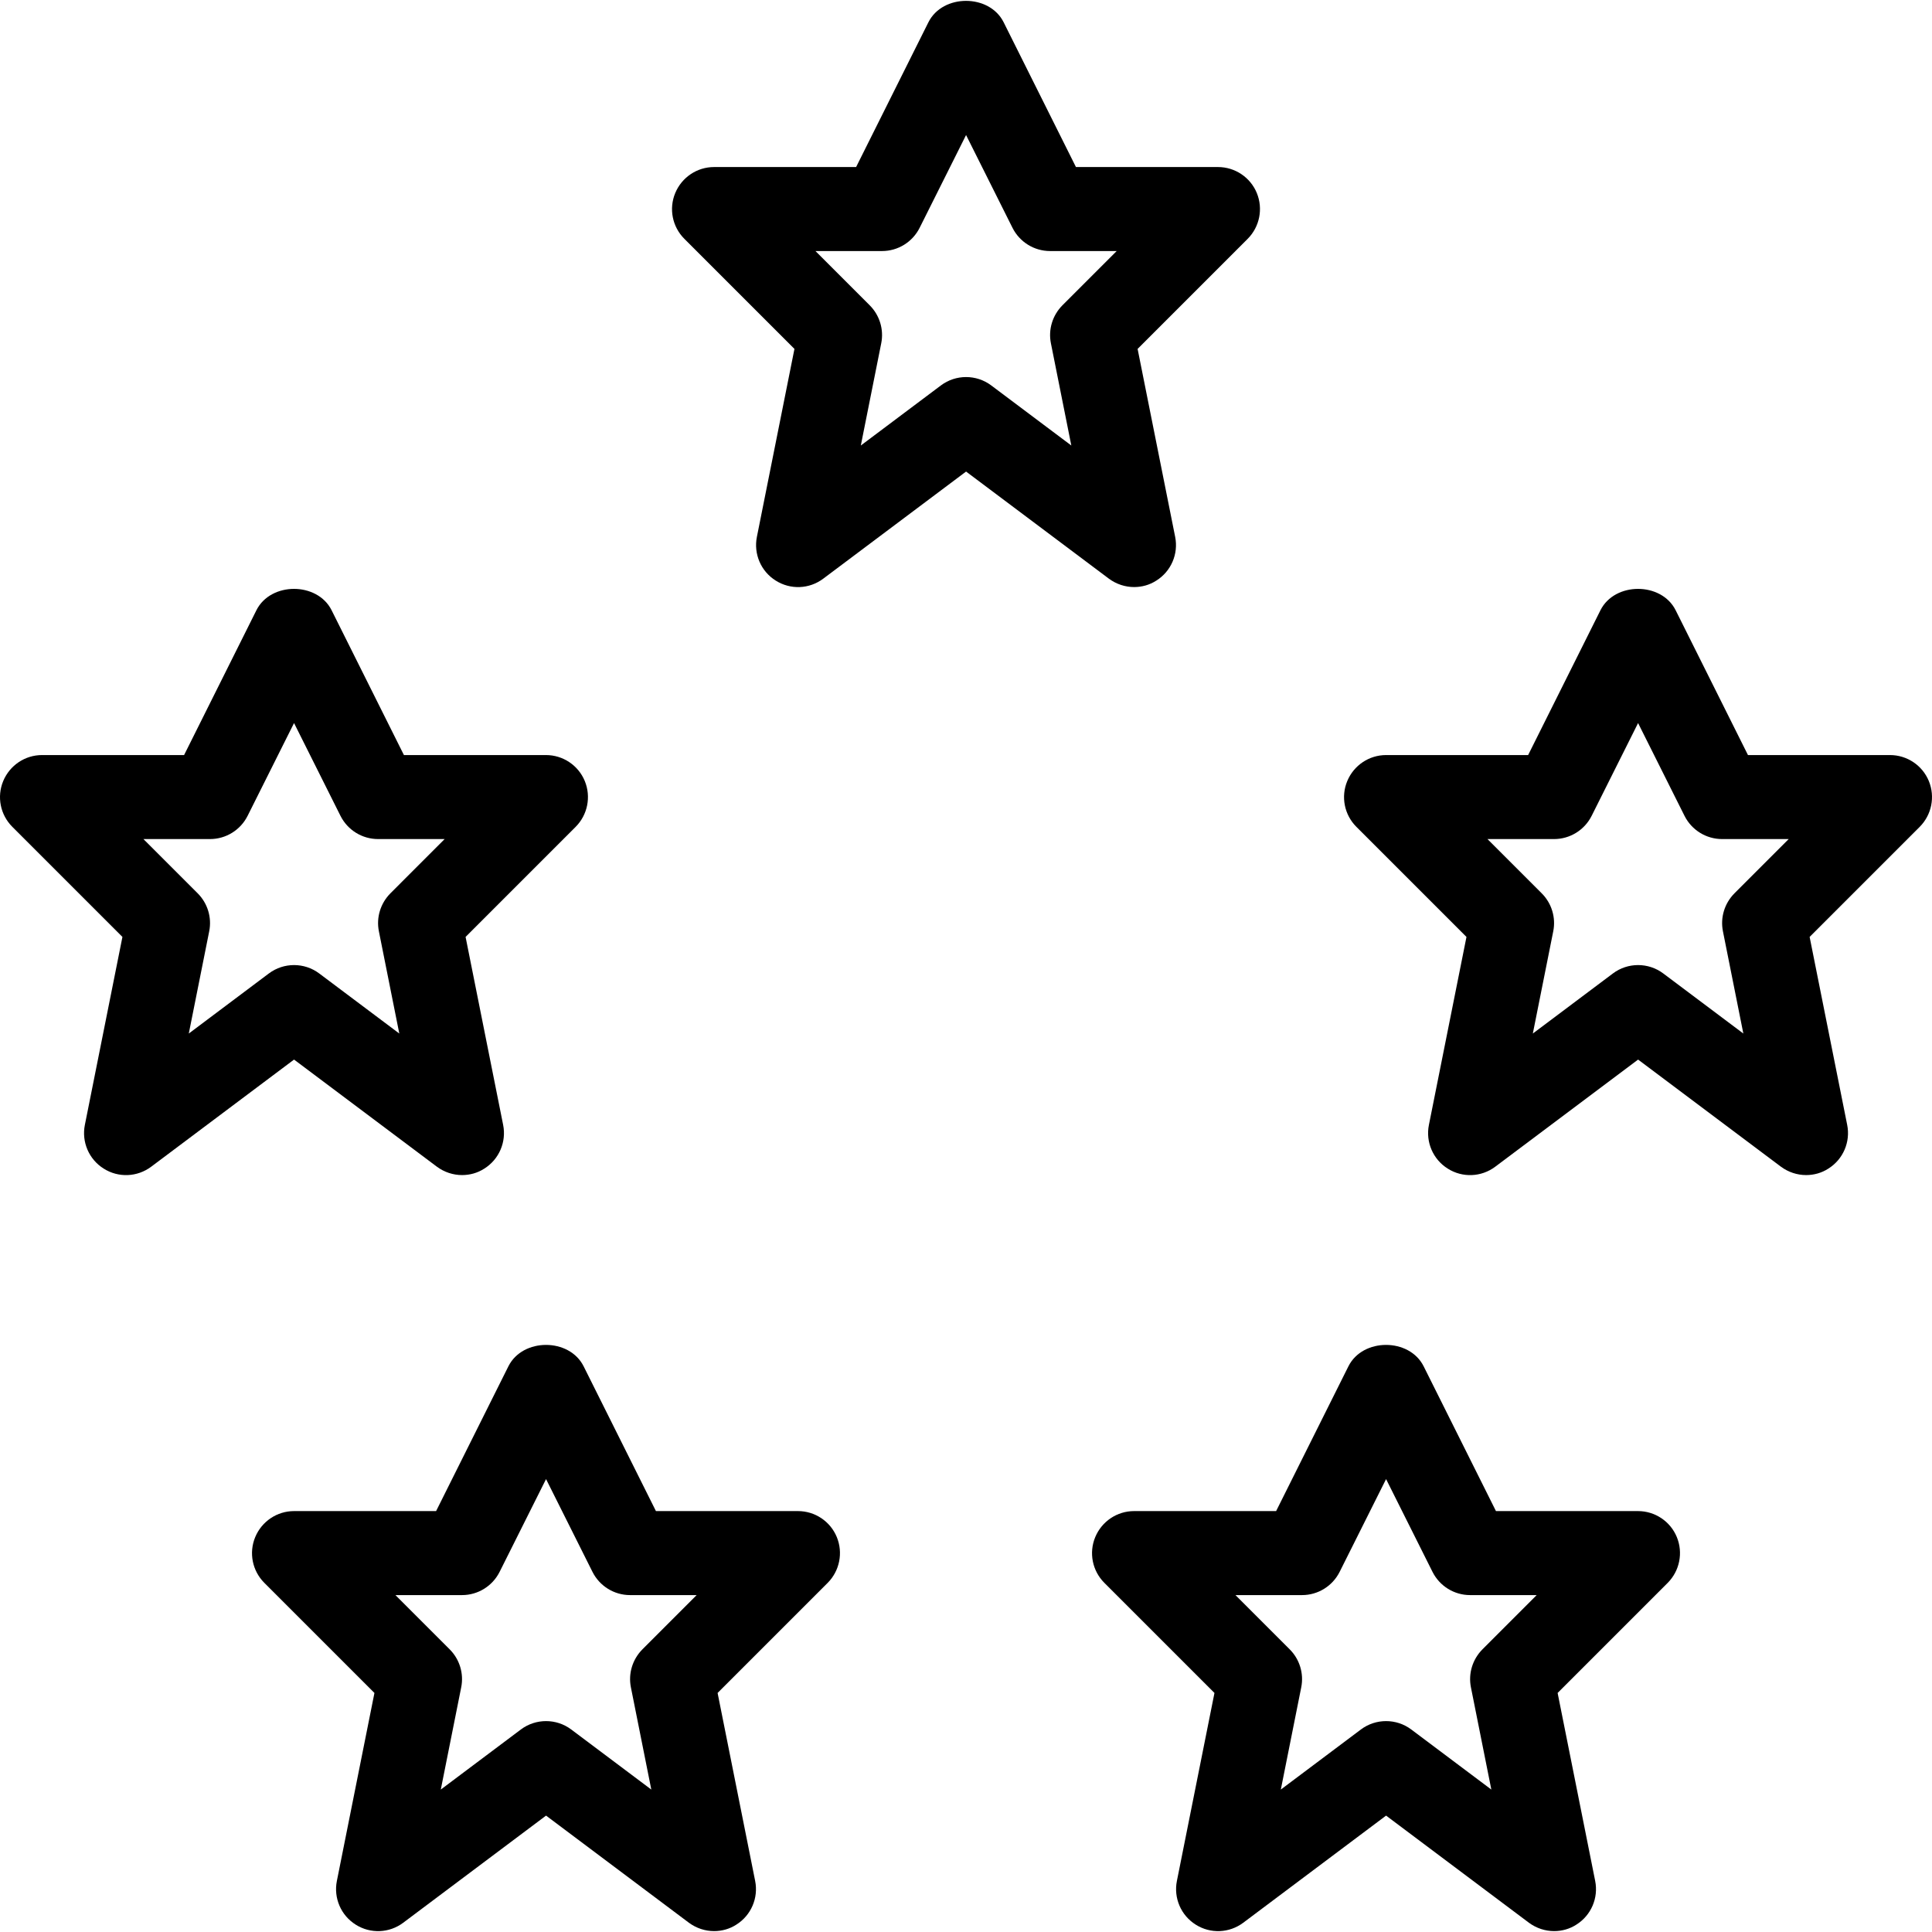 <?xml version="1.0" encoding="iso-8859-1"?>
<!-- Uploaded to: SVG Repo, www.svgrepo.com, Generator: SVG Repo Mixer Tools -->
<svg fill="#000000" height="800px" width="800px" version="1.1" id="Layer_1" xmlns="http://www.w3.org/2000/svg" xmlns:xlink="http://www.w3.org/1999/xlink" 
	 viewBox="0 0 490.65 490.65" xml:space="preserve">
<g>
	<g>
		<g>
			<path d="M415.988,383.755h-36.075l-18.368-36.779c-3.627-7.232-15.467-7.232-19.093,0l-18.368,36.779h-36.075
				c-4.309,0-8.192,2.603-9.856,6.592s-0.747,8.576,2.304,11.627l27.968,27.968l-9.536,47.723
				c-0.875,4.331,1.024,8.768,4.779,11.115c3.733,2.368,8.512,2.176,12.075-0.491l36.267-27.2l36.267,27.2
				c1.899,1.408,4.16,2.133,6.4,2.133c1.984,0,3.947-0.533,5.653-1.643c3.755-2.347,5.653-6.784,4.779-11.115l-9.536-47.723
				l27.968-27.968c3.029-3.051,3.947-7.637,2.304-11.627C424.202,386.358,420.298,383.755,415.988,383.755z M376.479,418.87
				c-2.517,2.539-3.627,6.144-2.923,9.643l5.184,25.963l-20.331-15.253c-1.899-1.429-4.16-2.133-6.4-2.133s-4.501,0.704-6.4,2.133
				l-20.331,15.253l5.184-25.963c0.704-3.499-0.405-7.125-2.923-9.643l-13.781-13.781h16.917c4.032,0,7.723-2.283,9.536-5.888
				l11.797-23.573l11.797,23.573c1.813,3.605,5.504,5.888,9.536,5.888h16.917L376.479,418.87z"/>
			<path d="M110.943,296.289c1.899,1.408,4.16,2.133,6.4,2.133c1.984,0,3.947-0.533,5.653-1.643
				c3.755-2.347,5.653-6.784,4.779-11.115l-9.536-47.723l27.968-27.968c3.029-3.051,3.947-7.637,2.304-11.627
				c-1.643-3.989-5.547-6.592-9.856-6.592H102.58l-18.368-36.779c-3.627-7.232-15.467-7.232-19.093,0l-18.368,36.779H10.676
				c-4.309,0-8.192,2.603-9.856,6.592c-1.664,3.989-0.747,8.576,2.304,11.627l27.968,27.968l-9.536,47.723
				c-0.875,4.331,1.024,8.768,4.779,11.115c3.733,2.368,8.512,2.176,12.075-0.491l36.267-27.2L110.943,296.289z M47.946,262.475
				l5.184-25.963c0.704-3.499-0.405-7.125-2.923-9.643l-13.781-13.781h16.917c4.032,0,7.723-2.283,9.536-5.888l11.797-23.573
				l11.797,23.573c1.813,3.605,5.504,5.888,9.536,5.888h16.917L99.145,226.87c-2.517,2.539-3.627,6.144-2.923,9.643l5.184,25.963
				l-20.331-15.253c-1.899-1.429-4.16-2.133-6.4-2.133s-4.501,0.704-6.4,2.133L47.946,262.475z"/>
			<path d="M489.844,198.347c-1.643-3.989-5.547-6.592-9.856-6.592h-36.075l-18.368-36.779c-3.627-7.232-15.467-7.232-19.093,0
				l-18.368,36.779h-36.075c-4.309,0-8.192,2.603-9.856,6.592c-1.664,3.989-0.747,8.576,2.304,11.627l27.968,27.968l-9.536,47.723
				c-0.875,4.331,1.024,8.768,4.779,11.115c3.733,2.368,8.533,2.176,12.075-0.491l36.267-27.2l36.267,27.2
				c1.899,1.408,4.16,2.133,6.4,2.133c1.984,0,3.947-0.533,5.653-1.643c3.755-2.347,5.653-6.784,4.779-11.115l-9.536-47.723
				l27.968-27.968C490.57,206.923,491.487,202.337,489.844,198.347z M440.479,226.87c-2.517,2.539-3.627,6.144-2.923,9.643
				l5.184,25.963l-20.331-15.253c-1.899-1.429-4.16-2.133-6.4-2.133s-4.501,0.704-6.4,2.133l-20.331,15.253l5.184-25.963
				c0.704-3.499-0.405-7.125-2.923-9.643l-13.781-13.781h16.917c4.032,0,7.723-2.283,9.536-5.888l11.797-23.573l11.797,23.573
				c1.813,3.605,5.504,5.888,9.536,5.888h16.917L440.479,226.87z"/>
			<path d="M202.655,383.755H166.58l-18.368-36.779c-3.627-7.232-15.467-7.232-19.093,0l-18.368,36.779H74.676
				c-4.309,0-8.192,2.603-9.856,6.592s-0.747,8.576,2.304,11.627l27.968,27.968l-9.536,47.723
				c-0.875,4.331,1.024,8.768,4.779,11.115c3.733,2.368,8.533,2.176,12.075-0.491l36.267-27.2l36.267,27.2
				c1.899,1.408,4.16,2.133,6.4,2.133c1.984,0,3.947-0.533,5.653-1.643c3.755-2.347,5.653-6.784,4.779-11.115l-9.536-47.723
				l27.968-27.968c3.029-3.051,3.947-7.637,2.304-11.627C210.868,386.358,206.964,383.755,202.655,383.755z M163.145,418.87
				c-2.517,2.539-3.627,6.144-2.923,9.643l5.184,25.963l-20.331-15.253c-1.899-1.429-4.16-2.133-6.4-2.133s-4.501,0.704-6.4,2.133
				l-20.331,15.253l5.184-25.963c0.704-3.499-0.405-7.125-2.923-9.643l-13.781-13.781h16.917c4.032,0,7.723-2.283,9.536-5.888
				l11.797-23.573l11.797,23.573c1.813,3.605,5.504,5.888,9.536,5.888h16.917L163.145,418.87z"/>
			<path d="M288.009,149.089c1.984,0,3.947-0.533,5.653-1.643c3.755-2.347,5.653-6.784,4.779-11.115l-9.536-47.723l27.968-27.968
				c3.029-3.051,3.947-7.637,2.304-11.627s-5.547-6.592-9.856-6.592h-36.075L254.879,5.643c-3.627-7.232-15.467-7.232-19.093,0
				l-18.368,36.779h-36.075c-4.309,0-8.192,2.603-9.856,6.592s-0.747,8.576,2.304,11.627l27.968,27.968l-9.536,47.723
				c-0.875,4.331,1.024,8.768,4.779,11.115c3.755,2.368,8.512,2.176,12.075-0.491l36.267-27.2l36.267,27.2
				C283.508,148.363,285.77,149.089,288.009,149.089z M251.743,97.889c-1.899-1.429-4.16-2.133-6.4-2.133
				c-2.24,0-4.501,0.704-6.4,2.133l-20.331,15.253l5.184-25.963c0.704-3.499-0.405-7.125-2.923-9.643l-13.781-13.781h16.917
				c4.032,0,7.723-2.283,9.536-5.888l11.797-23.573l11.797,23.573c1.813,3.605,5.504,5.888,9.536,5.888h16.917l-13.781,13.781
				c-2.517,2.539-3.627,6.144-2.923,9.643l5.184,25.963L251.743,97.889z"/>
		</g>
	</g>
</g>
</svg>